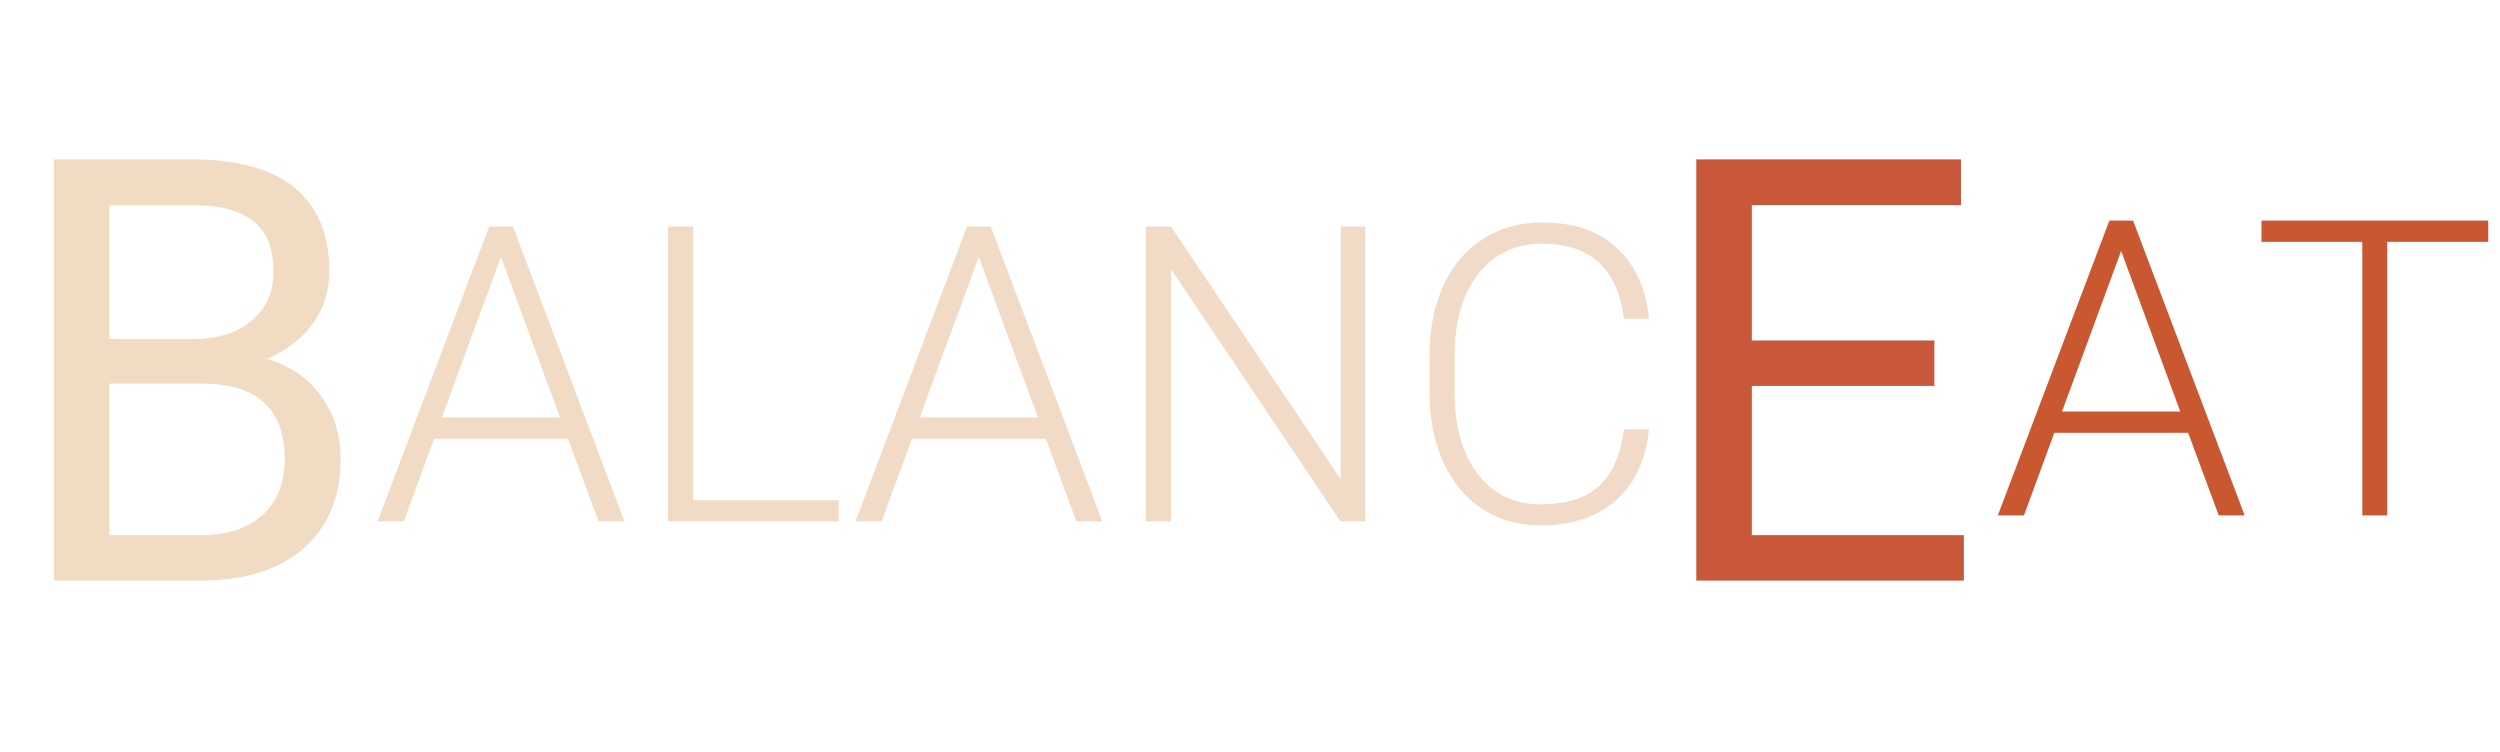 <svg width="422" height="127" viewBox="0 0 422 127" fill="none" xmlns="http://www.w3.org/2000/svg">
    <g stroke-width="1" stroke="none" fill-rule="evenodd">

    <path d="M369.361 73.055H346.769L341.642 87H337.232L356.065 37.234H360.064L378.897 87H374.522L369.361 73.055ZM348.067 69.466H368.028L358.048 42.361L348.067 69.466Z" fill="#C95730"/>

    <path d="M420.016 40.823H402.96V87H398.756V40.823H381.734V37.234H420.016V40.823Z" fill="#C95731"/>
    <path d="M326.52 65.139H295.709V90.334H331.5V98H286.334V26.906H331.012V34.621H295.709V57.473H326.52V65.139Z" fill="#C95739"/>
    
    <path d="M95.869 74.055H73.276L68.149 88H63.74L82.573 38.234H86.572L105.405 88H101.03L95.869 74.055ZM74.575 70.466H94.536L84.556 43.361L74.575 70.466Z" fill="#F1DBC4"/>

    <path d="M116.992 84.445H141.567V88H112.754V38.234H116.992V84.445Z" fill="#F1DBC5"/>

    <path d="M176.533 74.055H153.94L148.813 88H144.404L163.237 38.234H167.236L186.069 88H181.694L176.533 74.055ZM155.239 70.466H175.2L165.22 43.361L155.239 70.466Z" fill="#F1DBC6"/>

    <path d="M230.469 88H226.265L197.656 45.412V88H193.418V38.234H197.656L226.299 80.856V38.234H230.469V88Z" fill="#F1DBC7"/>

    <path d="M278.354 72.482C277.785 77.723 275.905 81.734 272.715 84.514C269.548 87.294 265.321 88.684 260.034 88.684C256.343 88.684 253.073 87.761 250.225 85.915C247.399 84.069 245.212 81.46 243.662 78.088C242.113 74.693 241.326 70.819 241.304 66.467V60.007C241.304 55.586 242.078 51.667 243.628 48.249C245.177 44.831 247.399 42.199 250.293 40.353C253.21 38.485 256.559 37.551 260.342 37.551C265.674 37.551 269.878 38.998 272.954 41.892C276.053 44.763 277.853 48.739 278.354 53.82H274.116C273.068 45.367 268.477 41.14 260.342 41.14C255.83 41.14 252.23 42.826 249.541 46.198C246.875 49.571 245.542 54.23 245.542 60.178V66.262C245.542 72.004 246.841 76.584 249.438 80.002C252.059 83.42 255.591 85.129 260.034 85.129C264.432 85.129 267.747 84.081 269.98 81.984C272.214 79.865 273.592 76.698 274.116 72.482H278.354Z" fill="#F1DBC8"/>

    <path d="M9.1 98V26.906H32.342C40.057 26.906 45.851 28.501 49.725 31.691C53.631 34.882 55.584 39.602 55.584 45.852C55.584 49.172 54.64 52.118 52.752 54.69C50.864 57.228 48.292 59.198 45.037 60.598C48.878 61.672 51.906 63.723 54.119 66.75C56.365 69.745 57.488 73.326 57.488 77.492C57.488 83.872 55.421 88.885 51.287 92.531C47.153 96.177 41.31 98 33.758 98H9.1ZM18.475 64.748V90.334H33.953C38.315 90.334 41.749 89.211 44.256 86.965C46.795 84.686 48.065 81.561 48.065 77.59C48.065 69.029 43.41 64.748 34.1 64.748H18.475ZM18.475 57.228H32.635C36.736 57.228 40.008 56.203 42.449 54.152C44.923 52.102 46.16 49.318 46.16 45.803C46.16 41.897 45.021 39.065 42.742 37.307C40.464 35.516 36.997 34.621 32.342 34.621H18.475V57.228Z" fill="#F1DBC3"/>

    </g>
</svg>
